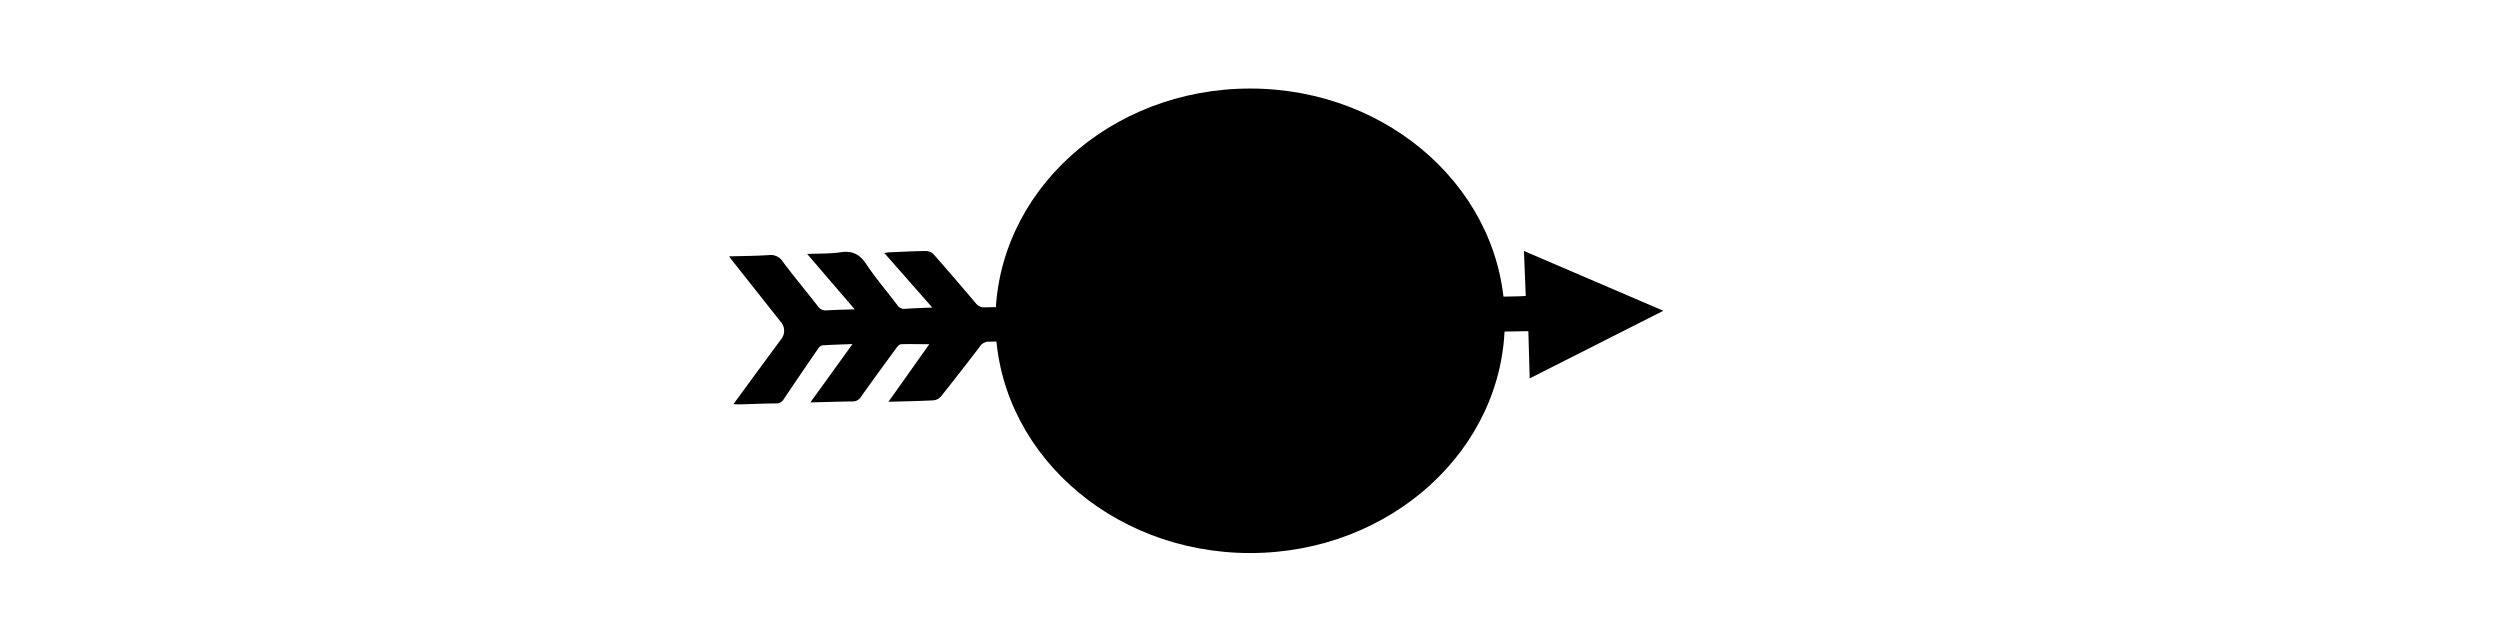 <!-- <svg xmlns="http://www.w3.org/2000/svg" viewBox="0 0 249.5 227.96"><defs><style>.cls-1{fill:none;stroke-width:5px;}.cls-1,.cls-2{stroke:#000;stroke-miterlimit:10;}.cls-2{stroke-width:2px;}</style></defs><title>circleX</title><g className="Layer_2" data-name="Layer 2"><g className="Container"><g className="Circle_X"><ellipse className="baseCircle" className="cls-1" cx="124.75" cy="113.98" rx="122.25" ry="111.48"/><path className="X" className="cls-2" d="M123.56,147.08,75.22,195.42,45.4,165.6l48.14-48.13L45.23,69.18,75.17,39.25l48.17,48.19L171.57,39.2l29.92,29.91-48.16,48.16q24.18,24.2,48.17,48.17l-29.8,29.8Z"/></g></g></g></svg> -->

<!-- <svg viewBox="0 0 249.5 227.96>
    <g className="Circle_X">
        <ellipse className="clx__base" cx="124.75" cy="113.98" rx="122.25" ry="111.48"/>
        <path className="clx__X" className="cls-2" d="M123.56,147.08,75.22,195.42,45.4,165.6l48.14-48.13L45.23,69.18,75.17,39.25l48.17,48.19L171.57,39.2l29.92,29.91-48.16,48.16q24.18,24.2,48.17,48.17l-29.8,29.8Z"/>
    </g>
</svg> -->

 <svg className="cxaSVG" viewBox="-350 -40 1200 300">
    <g id="circleArrow">
        <g id="circleX">
            <ellipse id="cxaSVG-circle__base" className="cls-1" cx="250.06" cy="113.98" rx="122.25" ry="111.48"/>
            <path id="cxaSVG-circle__x" className="cls-2" d="M248.87,147.08l-48.34,48.34L170.71,165.6l48.14-48.13L170.54,69.18l29.94-29.93,48.17,48.19L296.88,39.2,326.8,69.11l-48.17,48.16,48.18,48.17L297,195.24Z"/>
        </g>
        <path id="cxaSVG-arrow" d="M381.5,80.46c.3,7.61.58,14.54.86,21.63-1.31,0-2.34.12-3.37.14l-119,2.45q-68.59,1.41-137.17,2.84a5,5,0,0,1-4.45-2C111.68,97.67,105,89.85,98.19,82.13a5.46,5.46,0,0,0-3.71-1.64c-5.92.05-11.83.38-17.75.64a19.93,19.93,0,0,0-2.23.35l23,26.14c-4.65.21-8.82.32-13,.61a3.82,3.82,0,0,1-3.73-1.71c-5-6.62-10.42-12.93-15-19.8-3.15-4.7-6.65-6.48-12.26-5.64-5.09.77-10.32.57-16.07.82l22.84,26.58c-4.86.16-9.2.23-13.51.5a4.44,4.44,0,0,1-4.2-2C37,99.84,31.18,92.85,25.74,85.6A6.86,6.86,0,0,0,19,82.45c-6.2.41-12.43.42-19,.6.55.78.82,1.2,1.13,1.58q11.76,14.88,23.55,29.76a6.49,6.49,0,0,1,.19,8.55q-7,9.47-13.94,18.91L2.05,154c1.32.05,2.16.12,3,.1,5.84-.16,11.68-.42,17.53-.46a3.89,3.89,0,0,0,3.59-2q8.15-12.15,16.45-24.17c.5-.72,1.34-1.64,2.07-1.69,4.66-.33,9.34-.43,14.5-.62-6.83,9.48-13.39,18.57-20.21,28,7.11-.18,13.69-.39,20.28-.47a4.55,4.55,0,0,0,4-2.21c5.59-7.87,11.29-15.67,17-23.45.56-.77,1.49-1.77,2.28-1.8,4.33-.15,8.66,0,13.52,0l-19.6,27.63c7.55-.22,14.58-.33,21.59-.7a5.55,5.55,0,0,0,3.61-1.85c6.36-8,12.59-16,18.78-24.11A5,5,0,0,1,124.8,124q108.95-2.1,217.87-4.3c13.6-.27,27.21-.5,40.94-.75.21,7.48.42,14.84.64,22.68l64.16-32.46Z"/>
    </g>
</svg>